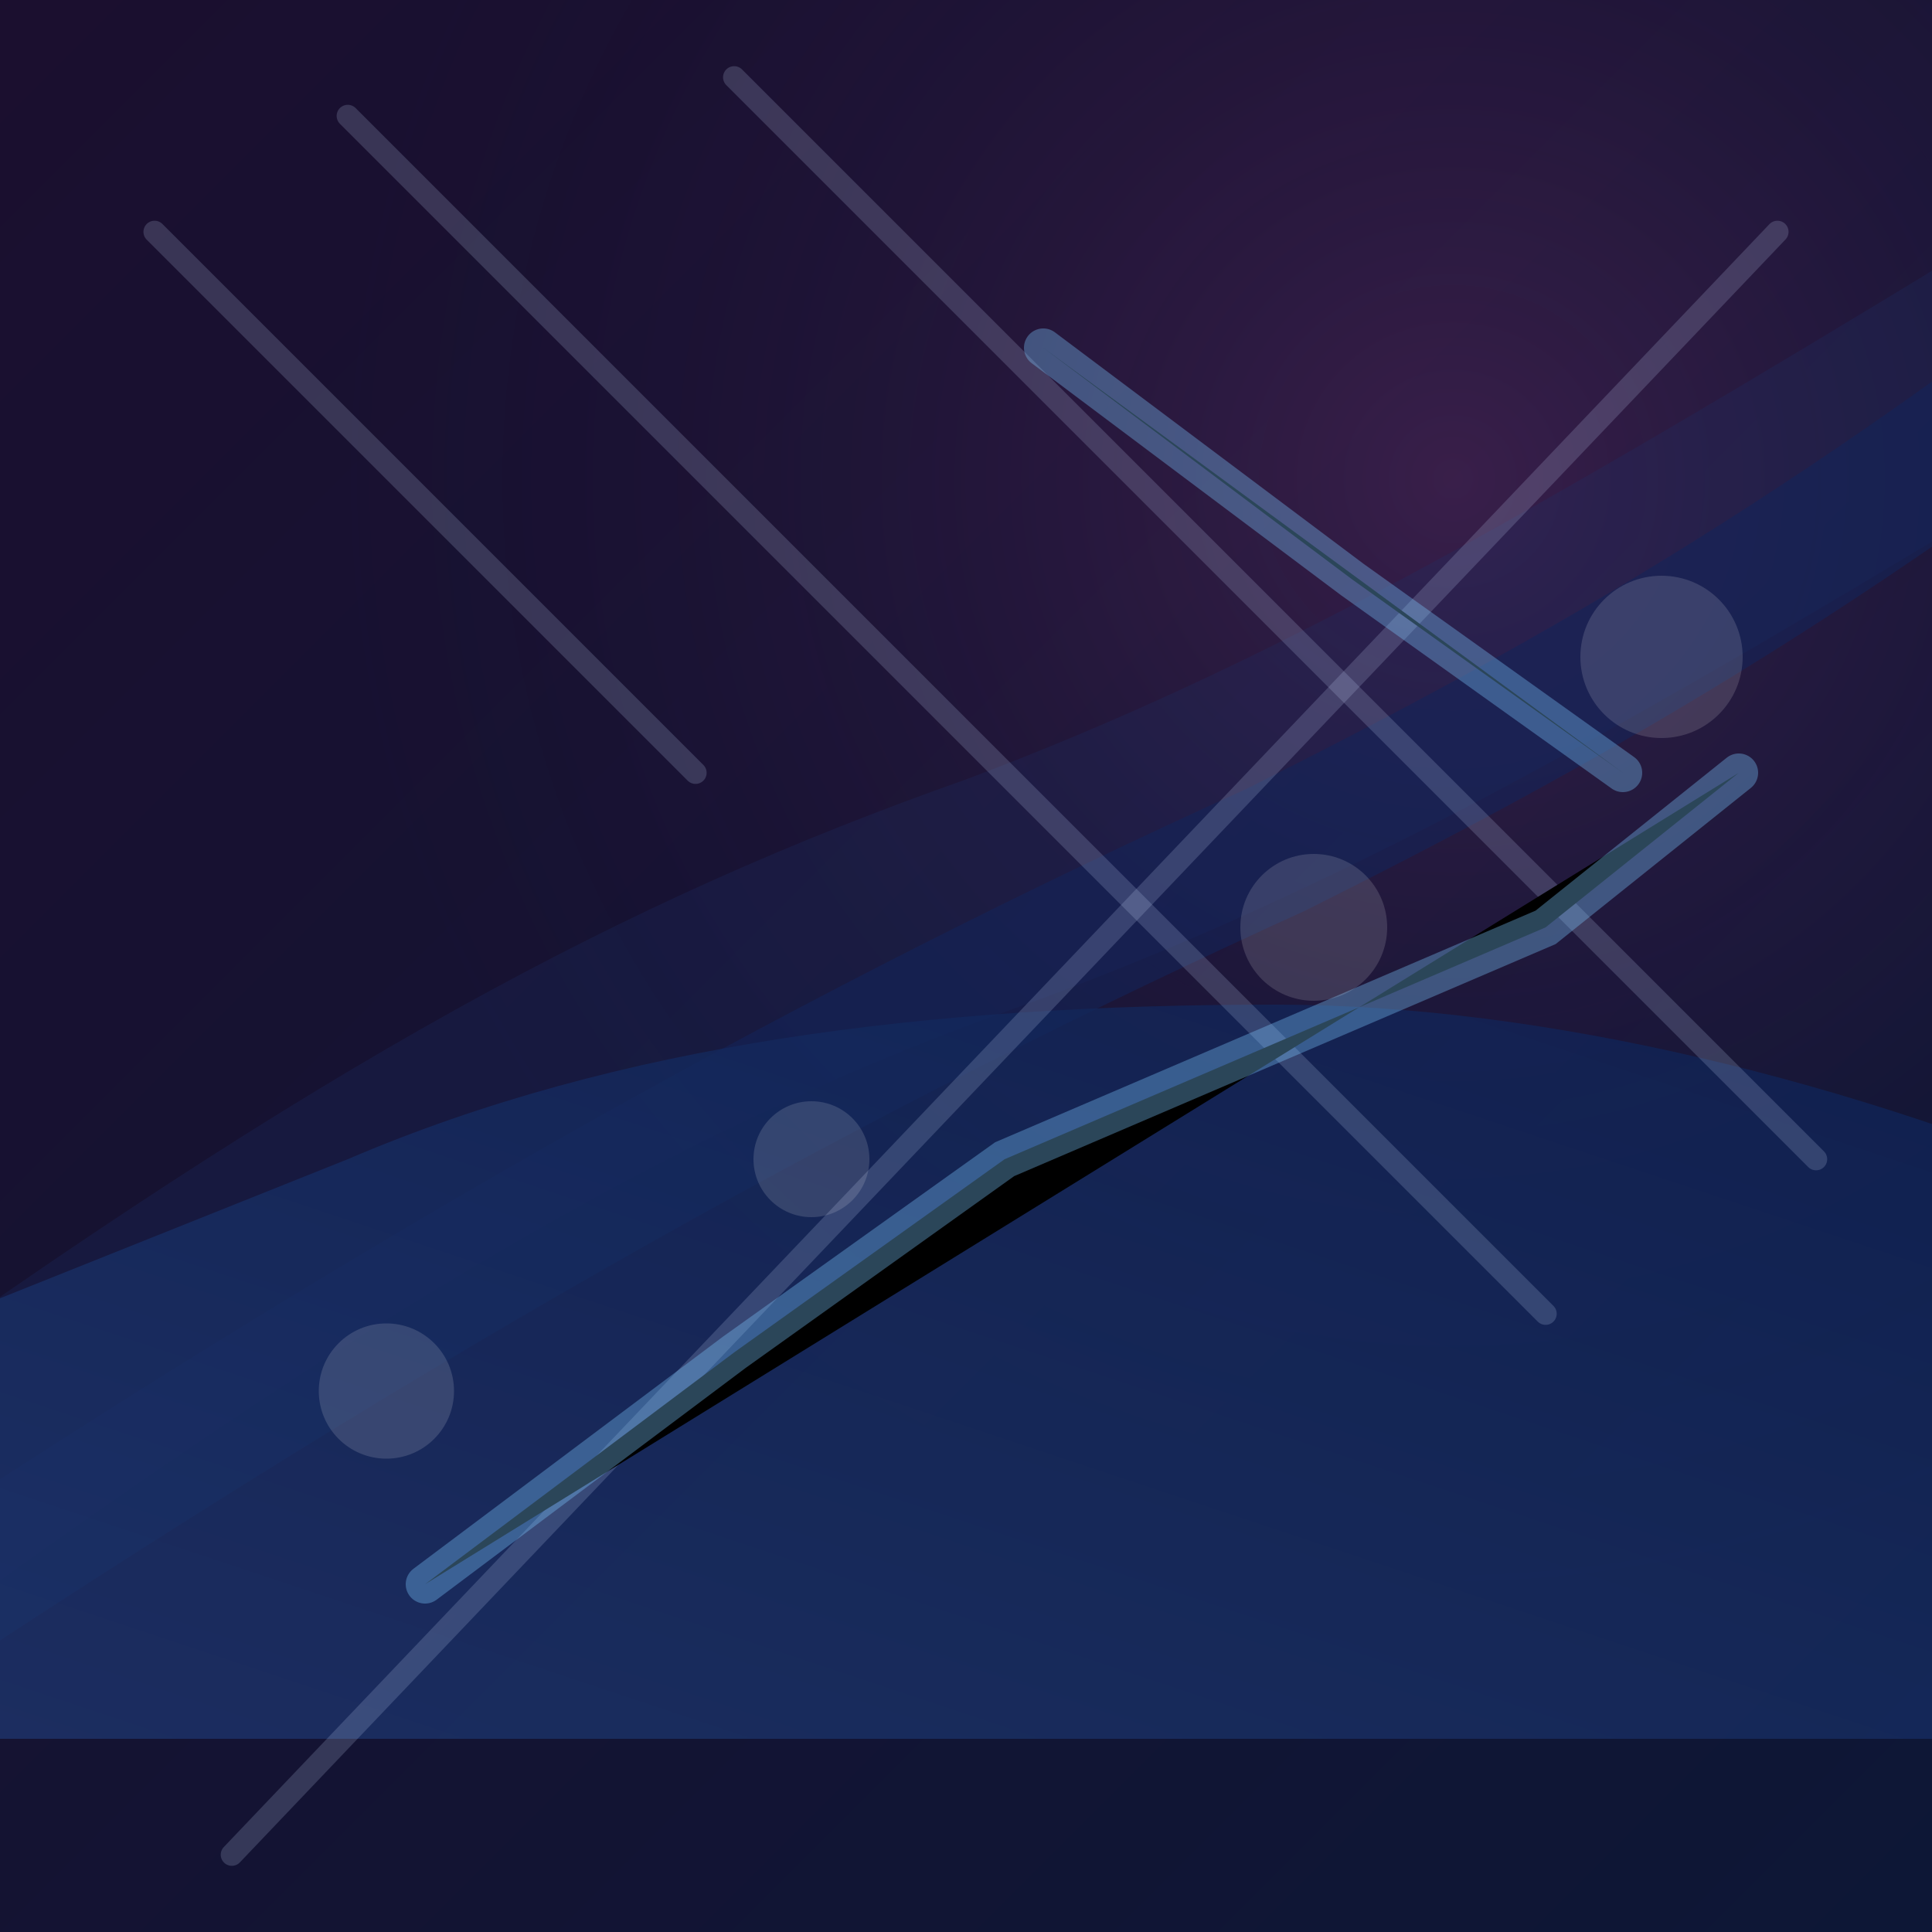 <svg viewBox="0 0 100 100" xmlns="http://www.w3.org/2000/svg" role="img" aria-labelledby="title desc">
  <rect x="0" y="0" width="100" height="100" fill="#808080" stroke="none"/>
  <title id="title">羽田空港から渋谷までの鉄道マップ</title>
  <desc id="desc">東京湾沿いから都心へ向かう鉄道ルートを表現したネオン調の地図。</desc>
  <defs>
    <linearGradient id="train-bg" x1="0" y1="0" x2="1" y2="1">
      <stop offset="0%" stop-color="#1b0f2f" />
      <stop offset="100%" stop-color="#0d1736" />
    </linearGradient>
    <radialGradient id="train-light" cx="0.75" cy="0.25" r="0.6">
      <stop offset="0%" stop-color="rgba(255, 95, 200, 0.35)" />
      <stop offset="100%" stop-color="rgba(27, 15, 47, 0)" />
    </radialGradient>
    <linearGradient id="train-water" x1="0" y1="1" x2="1" y2="0">
      <stop offset="0%" stop-color="rgba(30, 54, 110, 0.9)" />
      <stop offset="100%" stop-color="rgba(14, 34, 84, 0.9)" />
    </linearGradient>
  </defs>
  <rect width="100" height="100" fill="url(#train-bg)" />
  <rect width="100" height="100" fill="url(#train-light)" opacity="0.45" />
  <path d="M-5 78 C20 60 35 52 52 46 C68 40 82 32 105 18" fill="none" stroke="rgba(28, 50, 102, 0.8)" stroke-width="12" stroke-linecap="round" opacity="0.32" />
  <path d="M-8 86 C22 66 44 54 66 44 C82 36 96 28 116 12" fill="none" stroke="rgba(18, 36, 90, 0.7)" stroke-width="7" stroke-linecap="round" opacity="0.8" />
  <path d="M-2 68 L18 60 C32 54 48 52 66 52 C80 52 96 56 110 62 L110 90 L-2 90 Z" fill="url(#train-water)" opacity="0.85" />
  <g stroke="rgba(210, 225, 255, 0.18)" stroke-width="1.15" stroke-linecap="round" stroke-linejoin="round">
    <path d="M8 12 L36 40" />
    <path d="M18 6 L80 68" />
    <path d="M38 4 L94 60" />
    <path d="M12 96 L92 12" />
  </g>
  <g stroke="rgba(125, 200, 255, 0.35)" stroke-width="2" stroke-linecap="round">
    <path d="M22 82 L38 70 L52 60 L66 54 L80 48 L90 40" />
    <path d="M54 18 L70 30 L84 40" />
  </g>
  <g fill="rgba(255, 255, 255, 0.14)">
    <circle cx="20" cy="72" r="3.5" />
    <circle cx="42" cy="60" r="3" />
    <circle cx="68" cy="48" r="3.8" />
    <circle cx="86" cy="34" r="4.2" />
  </g>
</svg>
